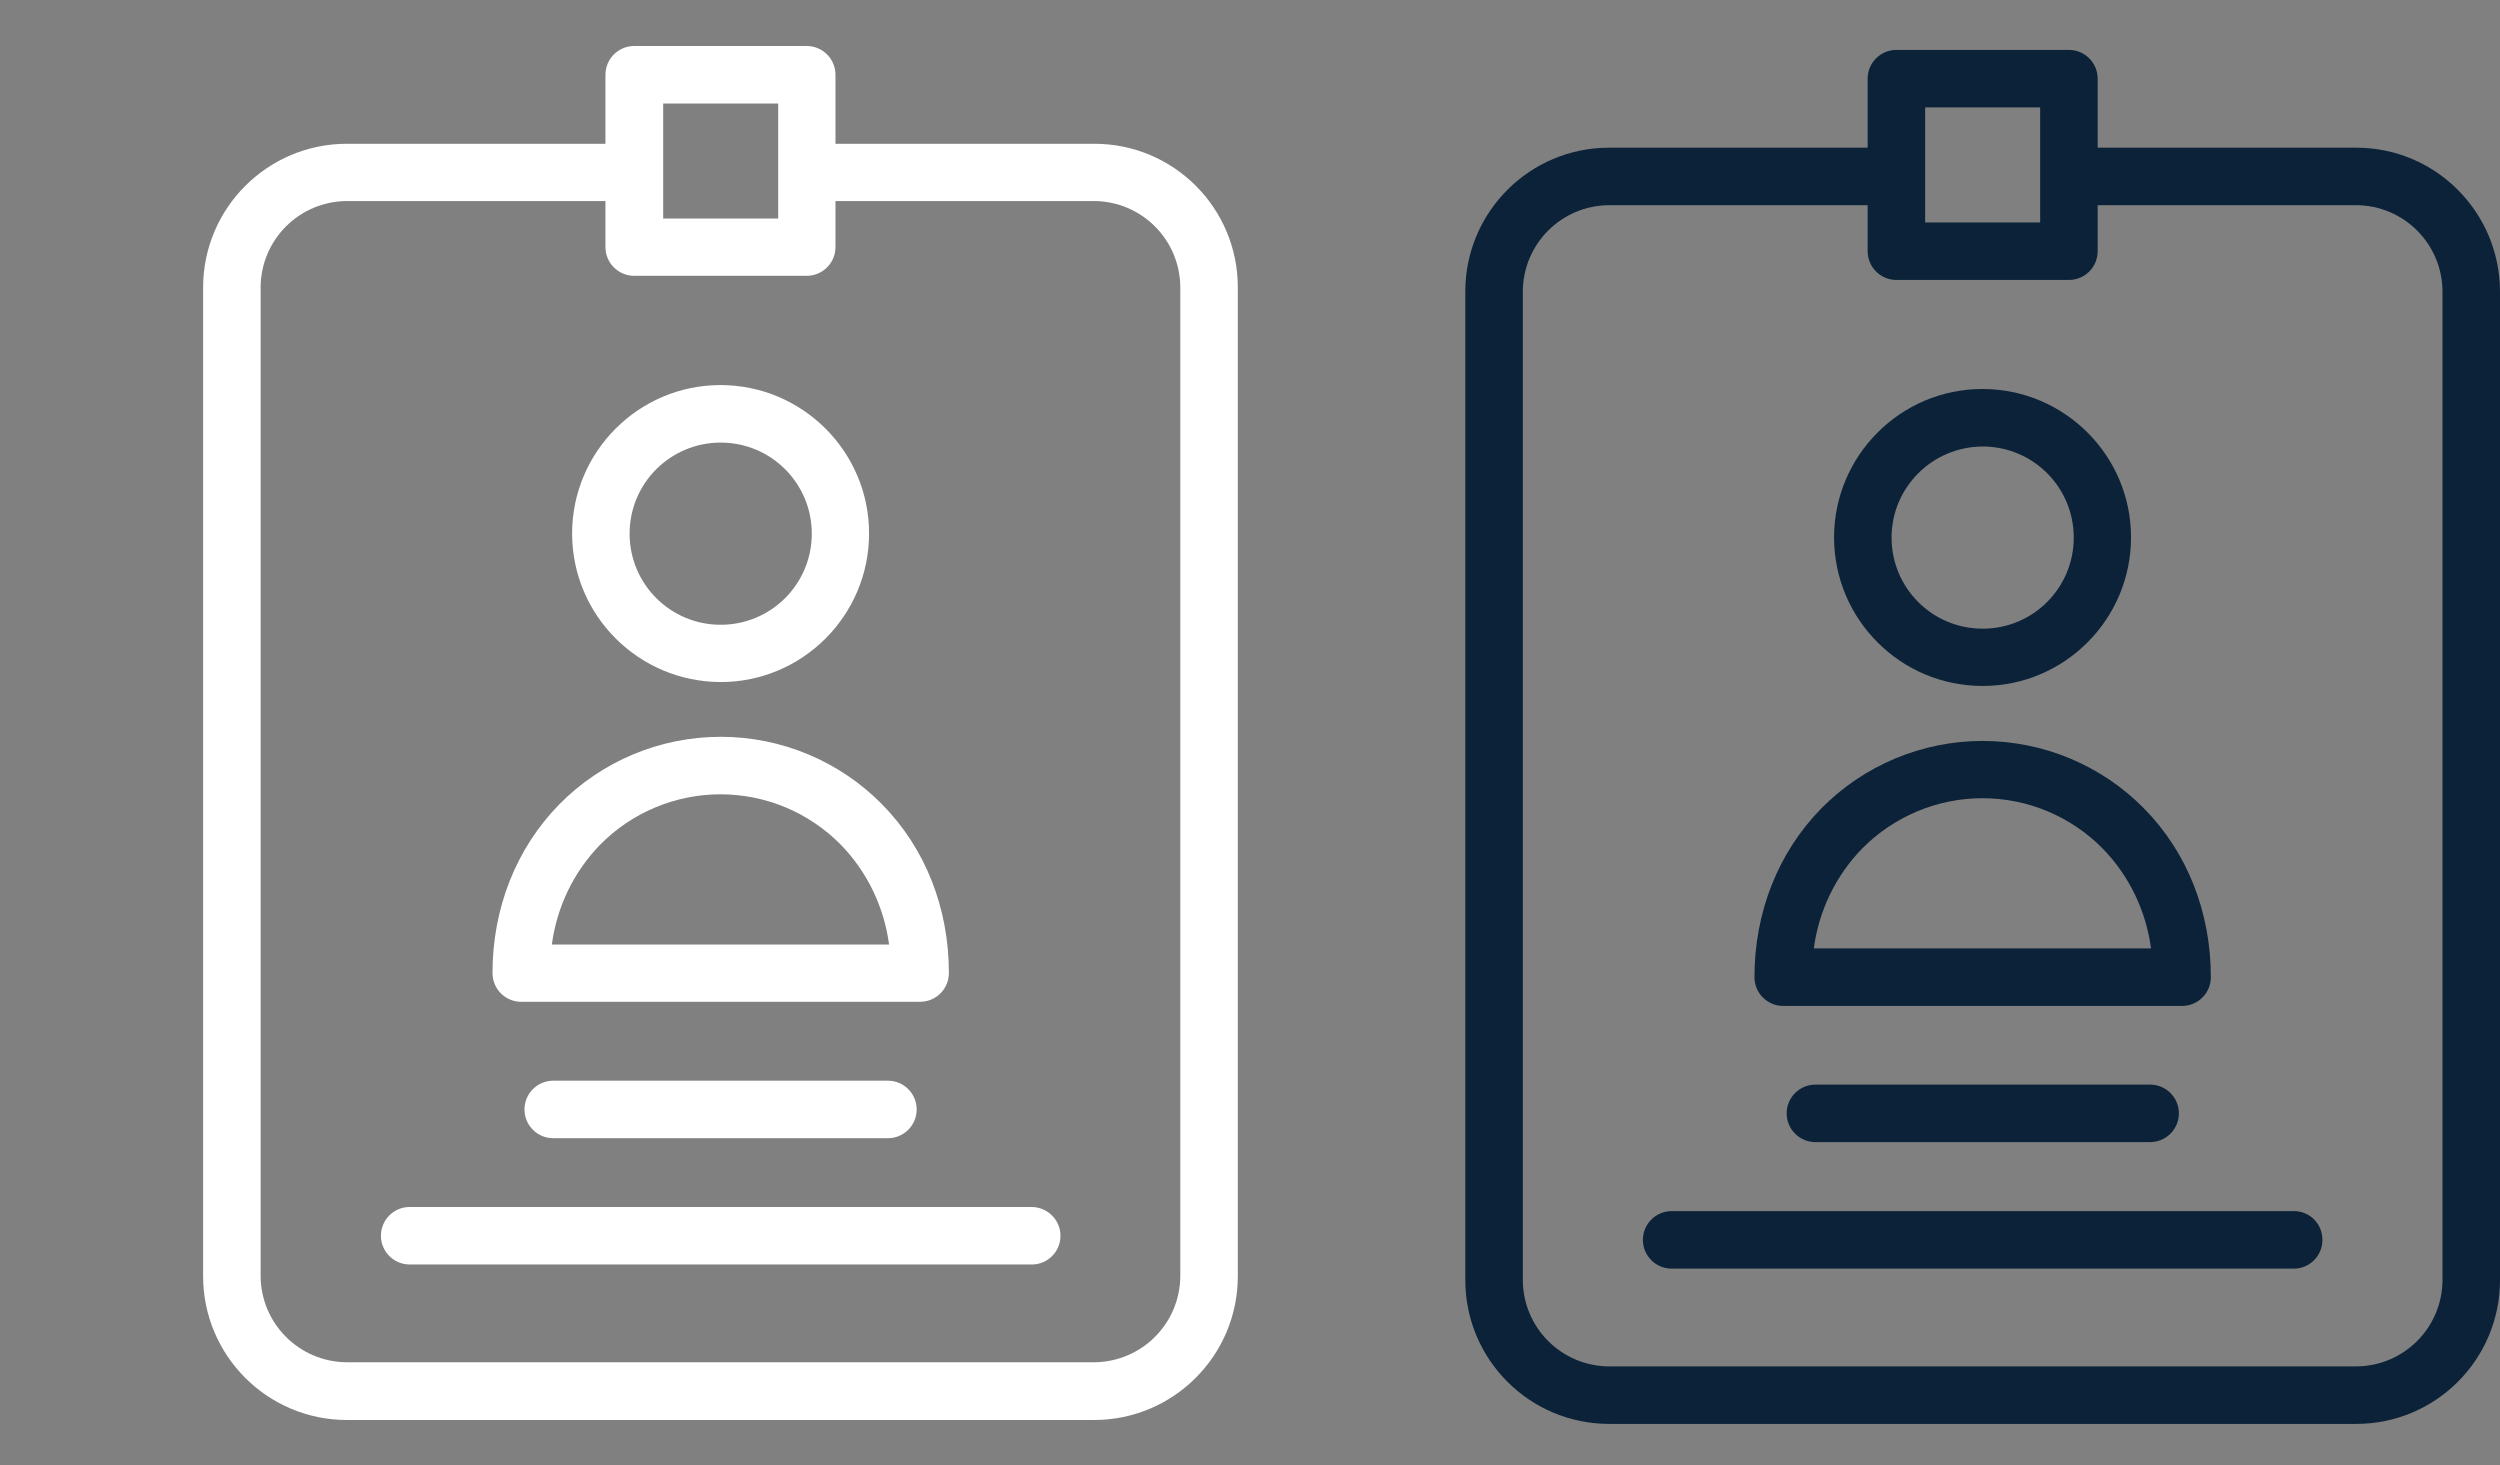 <?xml version="1.0" encoding="utf-8"?>
<!-- Generator: Adobe Illustrator 23.1.0, SVG Export Plug-In . SVG Version: 6.00 Build 0)  -->
<svg version="1.1" id="圖層_1" xmlns="http://www.w3.org/2000/svg" xmlns:xlink="http://www.w3.org/1999/xlink" x="0px" y="0px"
	 viewBox="0 0 1086.8 637" style="enable-background:new 0 0 1086.8 637;" xml:space="preserve">
<rect x="0" y="0" width="1086.8" height="637" fill="#808080" stroke="none"/>
<style type="text/css">
	.st0{fill:#FFFFFF;}
	.st1{fill:#0B2239;}
</style>
<path class="st0" d="M313.3,296.5c35.6,0,64.5-29,64.5-64.6c0-35.6-29-64.5-64.6-64.5c-35.6,0-64.5,29-64.5,64.6
	C248.8,267.6,277.6,296.4,313.3,296.5z M313.3,192.4c21.9,0,39.6,17.7,39.6,39.6c0,21.9-17.7,39.6-39.6,39.6
	c-21.9,0-39.6-17.7-39.6-39.6C273.7,210.1,291.4,192.4,313.3,192.4z"/>
<path class="st0" d="M226.5,435.5H400c6.9,0,12.5-5.6,12.5-12.5c0-28.2-10.2-54.2-29-73.3c-18.5-18.8-43.8-29.4-70.2-29.4
	c-26.4,0-51.7,10.6-70.2,29.4c-18.7,19.1-29,45.1-29,73.3C214.1,429.9,219.7,435.5,226.5,435.5z M260.9,367.2
	c13.8-14,32.7-21.9,52.3-21.9c19.7,0,38.5,7.9,52.3,21.9c11.5,11.8,18.8,27,21,43.4H239.9C242.1,394.2,249.4,379,260.9,367.2z"/>
<path class="st0" d="M475.7,62.5H363.2v-30c0-6.9-5.6-12.5-12.5-12.5h-75c-6.9,0-12.5,5.6-12.5,12.5v30H150.8
	c-34.5,0-62.5,28-62.5,62.5v429.8c0,34.5,28,62.5,62.5,62.5h324.8c34.5,0,62.5-28,62.5-62.5V124.9C538.1,90.4,510.2,62.5,475.7,62.5
	z M288.3,45h50v50h-50V45z M513.1,554.7c-0.1,20.7-16.8,37.4-37.5,37.5H150.8c-20.7-0.1-37.4-16.8-37.5-37.5V124.9
	c0.1-20.7,16.8-37.4,37.5-37.5h112.4v20c0,6.9,5.6,12.5,12.5,12.5h75c6.9,0,12.5-5.6,12.5-12.5v-20h112.4
	c20.7,0.1,37.4,16.8,37.5,37.5V554.7z"/>
<path class="st0" d="M448.4,524.7H178.1c-6.9,0-12.5,5.6-12.5,12.5c0,6.9,5.6,12.5,12.5,12.5h270.5c6.9,0,12.5-5.7,12.4-12.6
	C461,530.3,455.3,524.7,448.4,524.7z"/>
<path class="st0" d="M240.5,469.8c-6.9,0-12.5,5.6-12.5,12.5c0,6.9,5.6,12.5,12.5,12.5h145.5c6.9,0,12.5-5.6,12.5-12.5
	c0-6.9-5.6-12.5-12.5-12.5H240.5z"/>
<path class="st1" d="M861.9,298.2c35.6,0,64.5-29,64.5-64.6c0-35.6-29-64.5-64.6-64.5c-35.6,0-64.5,29-64.5,64.6
	C797.4,269.4,826.3,298.2,861.9,298.2z M861.9,194.1c21.9,0,39.6,17.7,39.6,39.6c0,21.9-17.7,39.6-39.6,39.6
	c-21.9,0-39.6-17.7-39.6-39.6C822.3,211.9,840,194.2,861.9,194.1z"/>
<path class="st1" d="M775.2,437.3h173.4c6.9,0,12.5-5.6,12.5-12.5c0-28.2-10.2-54.2-29-73.3c-18.5-18.8-43.8-29.4-70.2-29.4
	s-51.7,10.6-70.2,29.4c-18.7,19.1-29,45.1-29,73.3C762.7,431.7,768.3,437.3,775.2,437.3z M809.5,368.9c13.8-14,32.7-21.9,52.3-21.9
	c19.7,0,38.5,7.9,52.3,21.9c11.5,11.8,18.8,27,21,43.4H788.5C790.7,395.9,798,380.7,809.5,368.9z"/>
<path class="st1" d="M1024.3,64.2H911.9v-30c0-6.9-5.6-12.5-12.5-12.5h-75c-6.9,0-12.5,5.6-12.5,12.5v30H699.5
	c-34.5,0-62.5,28-62.5,62.5v429.8c0,34.5,28,62.5,62.5,62.5h324.8c34.5,0,62.5-28,62.5-62.5V126.7
	C1086.7,92.2,1058.8,64.2,1024.3,64.2z M836.9,46.7h50v50h-50V46.7z M1061.8,556.5c-0.1,20.7-16.8,37.4-37.5,37.5H699.5
	c-20.7-0.1-37.4-16.8-37.5-37.5V126.7c0.1-20.7,16.8-37.4,37.5-37.5h112.4v20c0,6.9,5.6,12.5,12.5,12.5h75c6.9,0,12.5-5.6,12.5-12.5
	v-20h112.4c20.7,0.1,37.4,16.8,37.5,37.5V556.5z"/>
<path class="st1" d="M997.1,526.5H726.7c-6.9,0-12.5,5.6-12.5,12.5c0,6.9,5.6,12.5,12.5,12.5h270.5c6.9,0,12.5-5.7,12.4-12.6
	C1009.6,532,1004,526.4,997.1,526.5z"/>
<path class="st1" d="M789.2,471.5c-6.9,0-12.5,5.6-12.5,12.5c0,6.9,5.6,12.5,12.5,12.5h145.5c6.9,0,12.5-5.6,12.5-12.5
	c0-6.9-5.6-12.5-12.5-12.5H789.2z"/>
</svg>
